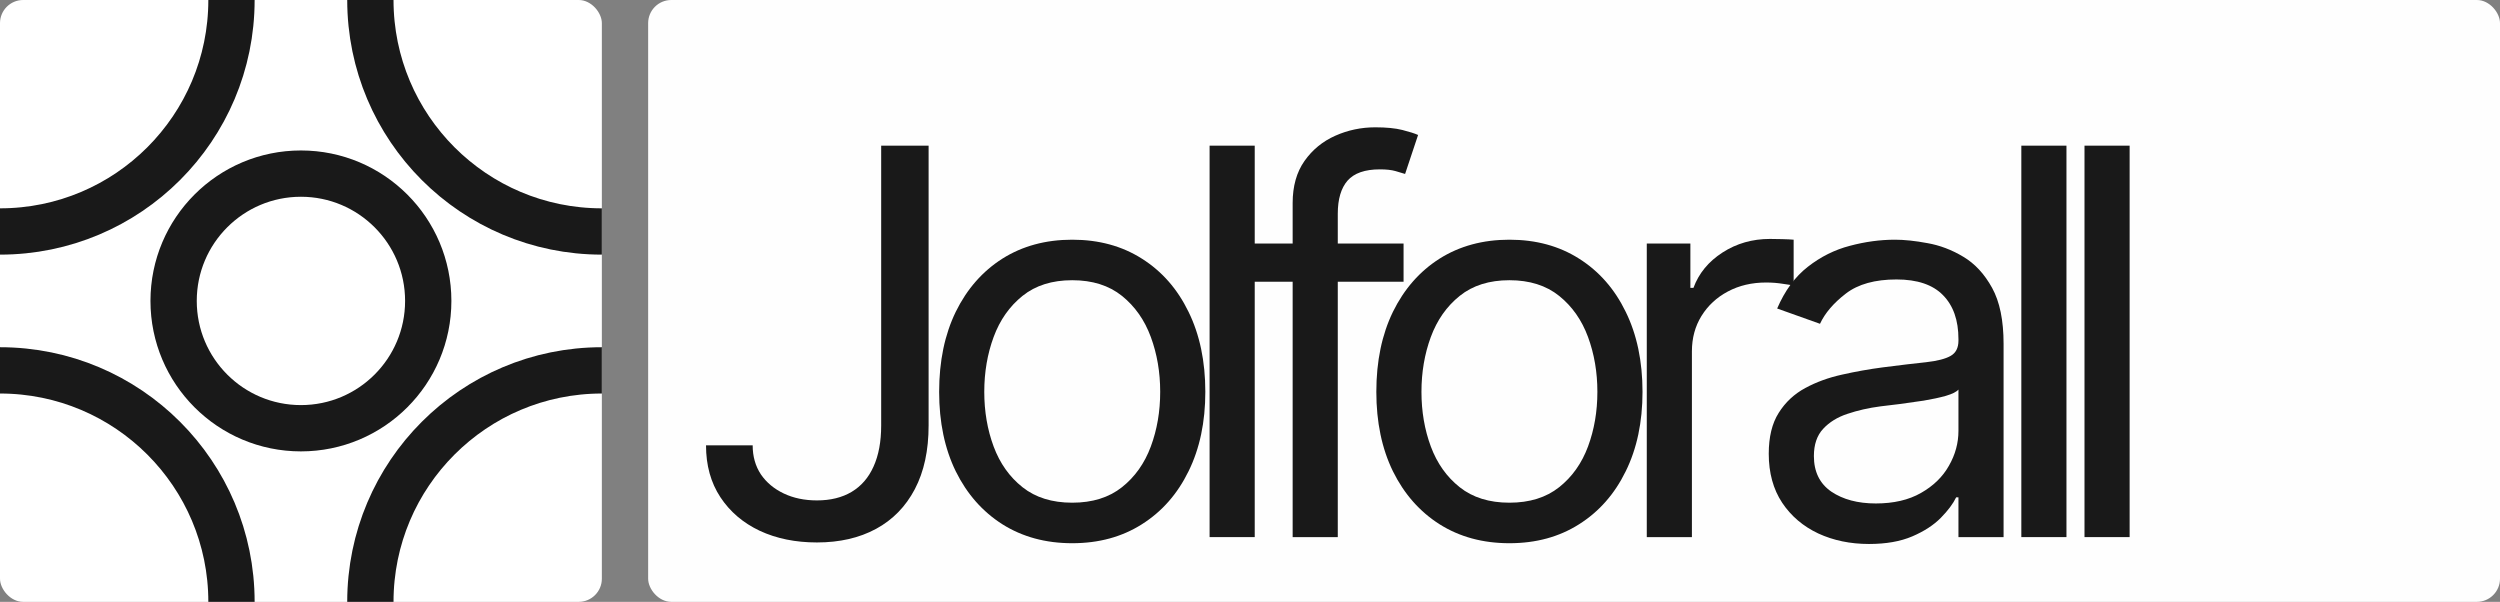 <svg width="216" height="52" viewBox="0 0 216 52" fill="none" xmlns="http://www.w3.org/2000/svg">
<rect x="0" y="0" width="216" height="52" fill="#808080" stroke="none"/>
<g clip-path="url(#clip0_8_252)">
<rect width="52" height="52" rx="2" fill="white"/>
<circle cx="26" cy="26" r="11" stroke="#191919" stroke-width="4"/>
<circle cx="52" r="20" stroke="#191919" stroke-width="4"/>
<circle cx="52" cy="52" r="20" stroke="#191919" stroke-width="4"/>
<circle r="20" stroke="#191919" stroke-width="4"/>
<circle cy="52" r="20" stroke="#191919" stroke-width="4"/>
</g>
<rect x="56" width="160" height="52" rx="2" fill="#FEFEFE"/>
<path d="M184 12.585V46.406H180.101V12.585H184Z" fill="#191919"/>
<path d="M178.542 12.585V46.406H174.643V12.585H178.542Z" fill="#191919"/>
<path d="M161.478 47C159.87 47 158.41 46.697 157.1 46.092C155.789 45.475 154.748 44.589 153.977 43.433C153.206 42.266 152.82 40.857 152.82 39.206C152.82 37.752 153.107 36.574 153.68 35.672C154.252 34.758 155.018 34.042 155.976 33.525C156.934 33.007 157.992 32.622 159.148 32.369C160.316 32.105 161.489 31.895 162.668 31.741C164.21 31.543 165.46 31.395 166.418 31.295C167.387 31.185 168.092 31.004 168.533 30.75C168.984 30.497 169.21 30.057 169.21 29.429V29.297C169.21 27.668 168.764 26.402 167.872 25.499C166.991 24.596 165.652 24.145 163.857 24.145C161.996 24.145 160.536 24.552 159.479 25.367C158.421 26.182 157.678 27.051 157.248 27.976L153.547 26.655C154.208 25.114 155.089 23.914 156.191 23.055C157.303 22.185 158.515 21.58 159.826 21.239C161.147 20.886 162.447 20.71 163.725 20.71C164.54 20.71 165.476 20.809 166.534 21.007C167.602 21.195 168.632 21.585 169.623 22.18C170.626 22.774 171.457 23.672 172.118 24.872C172.779 26.072 173.109 27.679 173.109 29.694V46.406H169.21V42.971H169.012C168.748 43.521 168.307 44.11 167.69 44.738C167.073 45.365 166.253 45.899 165.228 46.34C164.204 46.78 162.954 47 161.478 47ZM162.073 43.499C163.615 43.499 164.914 43.196 165.972 42.591C167.04 41.985 167.844 41.204 168.384 40.246C168.935 39.288 169.21 38.281 169.21 37.224V33.657C169.045 33.855 168.682 34.037 168.12 34.202C167.569 34.356 166.93 34.494 166.203 34.615C165.487 34.725 164.788 34.824 164.105 34.912C163.433 34.989 162.888 35.055 162.469 35.11C161.456 35.242 160.509 35.457 159.627 35.754C158.757 36.04 158.052 36.475 157.513 37.059C156.984 37.631 156.72 38.413 156.72 39.404C156.72 40.758 157.221 41.782 158.223 42.475C159.236 43.158 160.52 43.499 162.073 43.499Z" fill="#191919"/>
<path d="M142.282 46.406V21.04H146.049V24.872H146.314C146.776 23.616 147.613 22.598 148.825 21.817C150.037 21.035 151.402 20.644 152.922 20.644C153.209 20.644 153.567 20.649 153.996 20.661C154.426 20.672 154.751 20.688 154.971 20.71V24.673C154.839 24.64 154.536 24.591 154.062 24.525C153.6 24.448 153.11 24.409 152.592 24.409C151.358 24.409 150.257 24.668 149.288 25.185C148.329 25.692 147.569 26.396 147.008 27.299C146.457 28.191 146.181 29.209 146.181 30.354V46.406H142.282Z" fill="#191919"/>
<path d="M130.414 46.934C128.123 46.934 126.113 46.389 124.383 45.299C122.665 44.209 121.321 42.684 120.352 40.725C119.394 38.765 118.915 36.475 118.915 33.855C118.915 31.213 119.394 28.906 120.352 26.936C121.321 24.965 122.665 23.435 124.383 22.345C126.113 21.255 128.123 20.71 130.414 20.71C132.705 20.71 134.71 21.255 136.428 22.345C138.157 23.435 139.501 24.965 140.459 26.936C141.429 28.906 141.913 31.213 141.913 33.855C141.913 36.475 141.429 38.765 140.459 40.725C139.501 42.684 138.157 44.209 136.428 45.299C134.71 46.389 132.705 46.934 130.414 46.934ZM130.414 43.433C132.154 43.433 133.586 42.987 134.71 42.095C135.833 41.204 136.665 40.031 137.205 38.578C137.744 37.125 138.014 35.55 138.014 33.855C138.014 32.16 137.744 30.58 137.205 29.116C136.665 27.651 135.833 26.468 134.71 25.565C133.586 24.662 132.154 24.211 130.414 24.211C128.674 24.211 127.242 24.662 126.118 25.565C124.995 26.468 124.163 27.651 123.623 29.116C123.084 30.58 122.814 32.16 122.814 33.855C122.814 35.55 123.084 37.125 123.623 38.578C124.163 40.031 124.995 41.204 126.118 42.095C127.242 42.987 128.674 43.433 130.414 43.433Z" fill="#191919"/>
<path d="M121.268 21.04V24.343H107.588V21.04H121.268ZM111.685 46.406V17.54C111.685 16.086 112.027 14.875 112.709 13.906C113.392 12.938 114.279 12.211 115.369 11.727C116.46 11.242 117.611 11 118.823 11C119.781 11 120.563 11.077 121.169 11.231C121.774 11.385 122.226 11.528 122.523 11.661L121.4 15.029C121.202 14.963 120.926 14.881 120.574 14.782C120.232 14.683 119.781 14.633 119.219 14.633C117.93 14.633 117 14.958 116.427 15.607C115.865 16.257 115.584 17.209 115.584 18.464V46.406H111.685Z" fill="#191919"/>
<path d="M108.408 12.585V46.406H104.509V12.585H108.408Z" fill="#191919"/>
<path d="M92.641 46.934C90.35 46.934 88.34 46.389 86.61 45.299C84.892 44.209 83.548 42.684 82.579 40.725C81.621 38.765 81.142 36.475 81.142 33.855C81.142 31.213 81.621 28.906 82.579 26.936C83.548 24.965 84.892 23.435 86.61 22.345C88.34 21.255 90.35 20.71 92.641 20.71C94.932 20.71 96.937 21.255 98.655 22.345C100.384 23.435 101.728 24.965 102.686 26.936C103.655 28.906 104.14 31.213 104.14 33.855C104.14 36.475 103.655 38.765 102.686 40.725C101.728 42.684 100.384 44.209 98.655 45.299C96.937 46.389 94.932 46.934 92.641 46.934ZM92.641 43.433C94.381 43.433 95.813 42.987 96.937 42.095C98.06 41.204 98.892 40.031 99.431 38.578C99.971 37.125 100.241 35.55 100.241 33.855C100.241 32.16 99.971 30.58 99.431 29.116C98.892 27.651 98.06 26.468 96.937 25.565C95.813 24.662 94.381 24.211 92.641 24.211C90.9 24.211 89.469 24.662 88.345 25.565C87.222 26.468 86.39 27.651 85.85 29.116C85.311 30.58 85.041 32.16 85.041 33.855C85.041 35.55 85.311 37.125 85.85 38.578C86.39 40.031 87.222 41.204 88.345 42.095C89.469 42.987 90.9 43.433 92.641 43.433Z" fill="#191919"/>
<path d="M76.134 12.585H80.232V36.761C80.232 38.919 79.835 40.752 79.042 42.261C78.249 43.769 77.131 44.914 75.688 45.695C74.245 46.477 72.543 46.868 70.583 46.868C68.732 46.868 67.086 46.532 65.643 45.861C64.2 45.178 63.065 44.209 62.239 42.954C61.413 41.699 61 40.207 61 38.479H65.031C65.031 39.437 65.268 40.273 65.742 40.989C66.226 41.694 66.887 42.244 67.724 42.64C68.561 43.037 69.514 43.235 70.583 43.235C71.761 43.235 72.764 42.987 73.59 42.492C74.416 41.996 75.044 41.27 75.473 40.312C75.914 39.343 76.134 38.16 76.134 36.761V12.585Z" fill="#191919"/>
<defs>
<clipPath id="clip0_8_252">
<rect width="52" height="52" rx="2" fill="white"/>
</clipPath>
</defs>
</svg>
